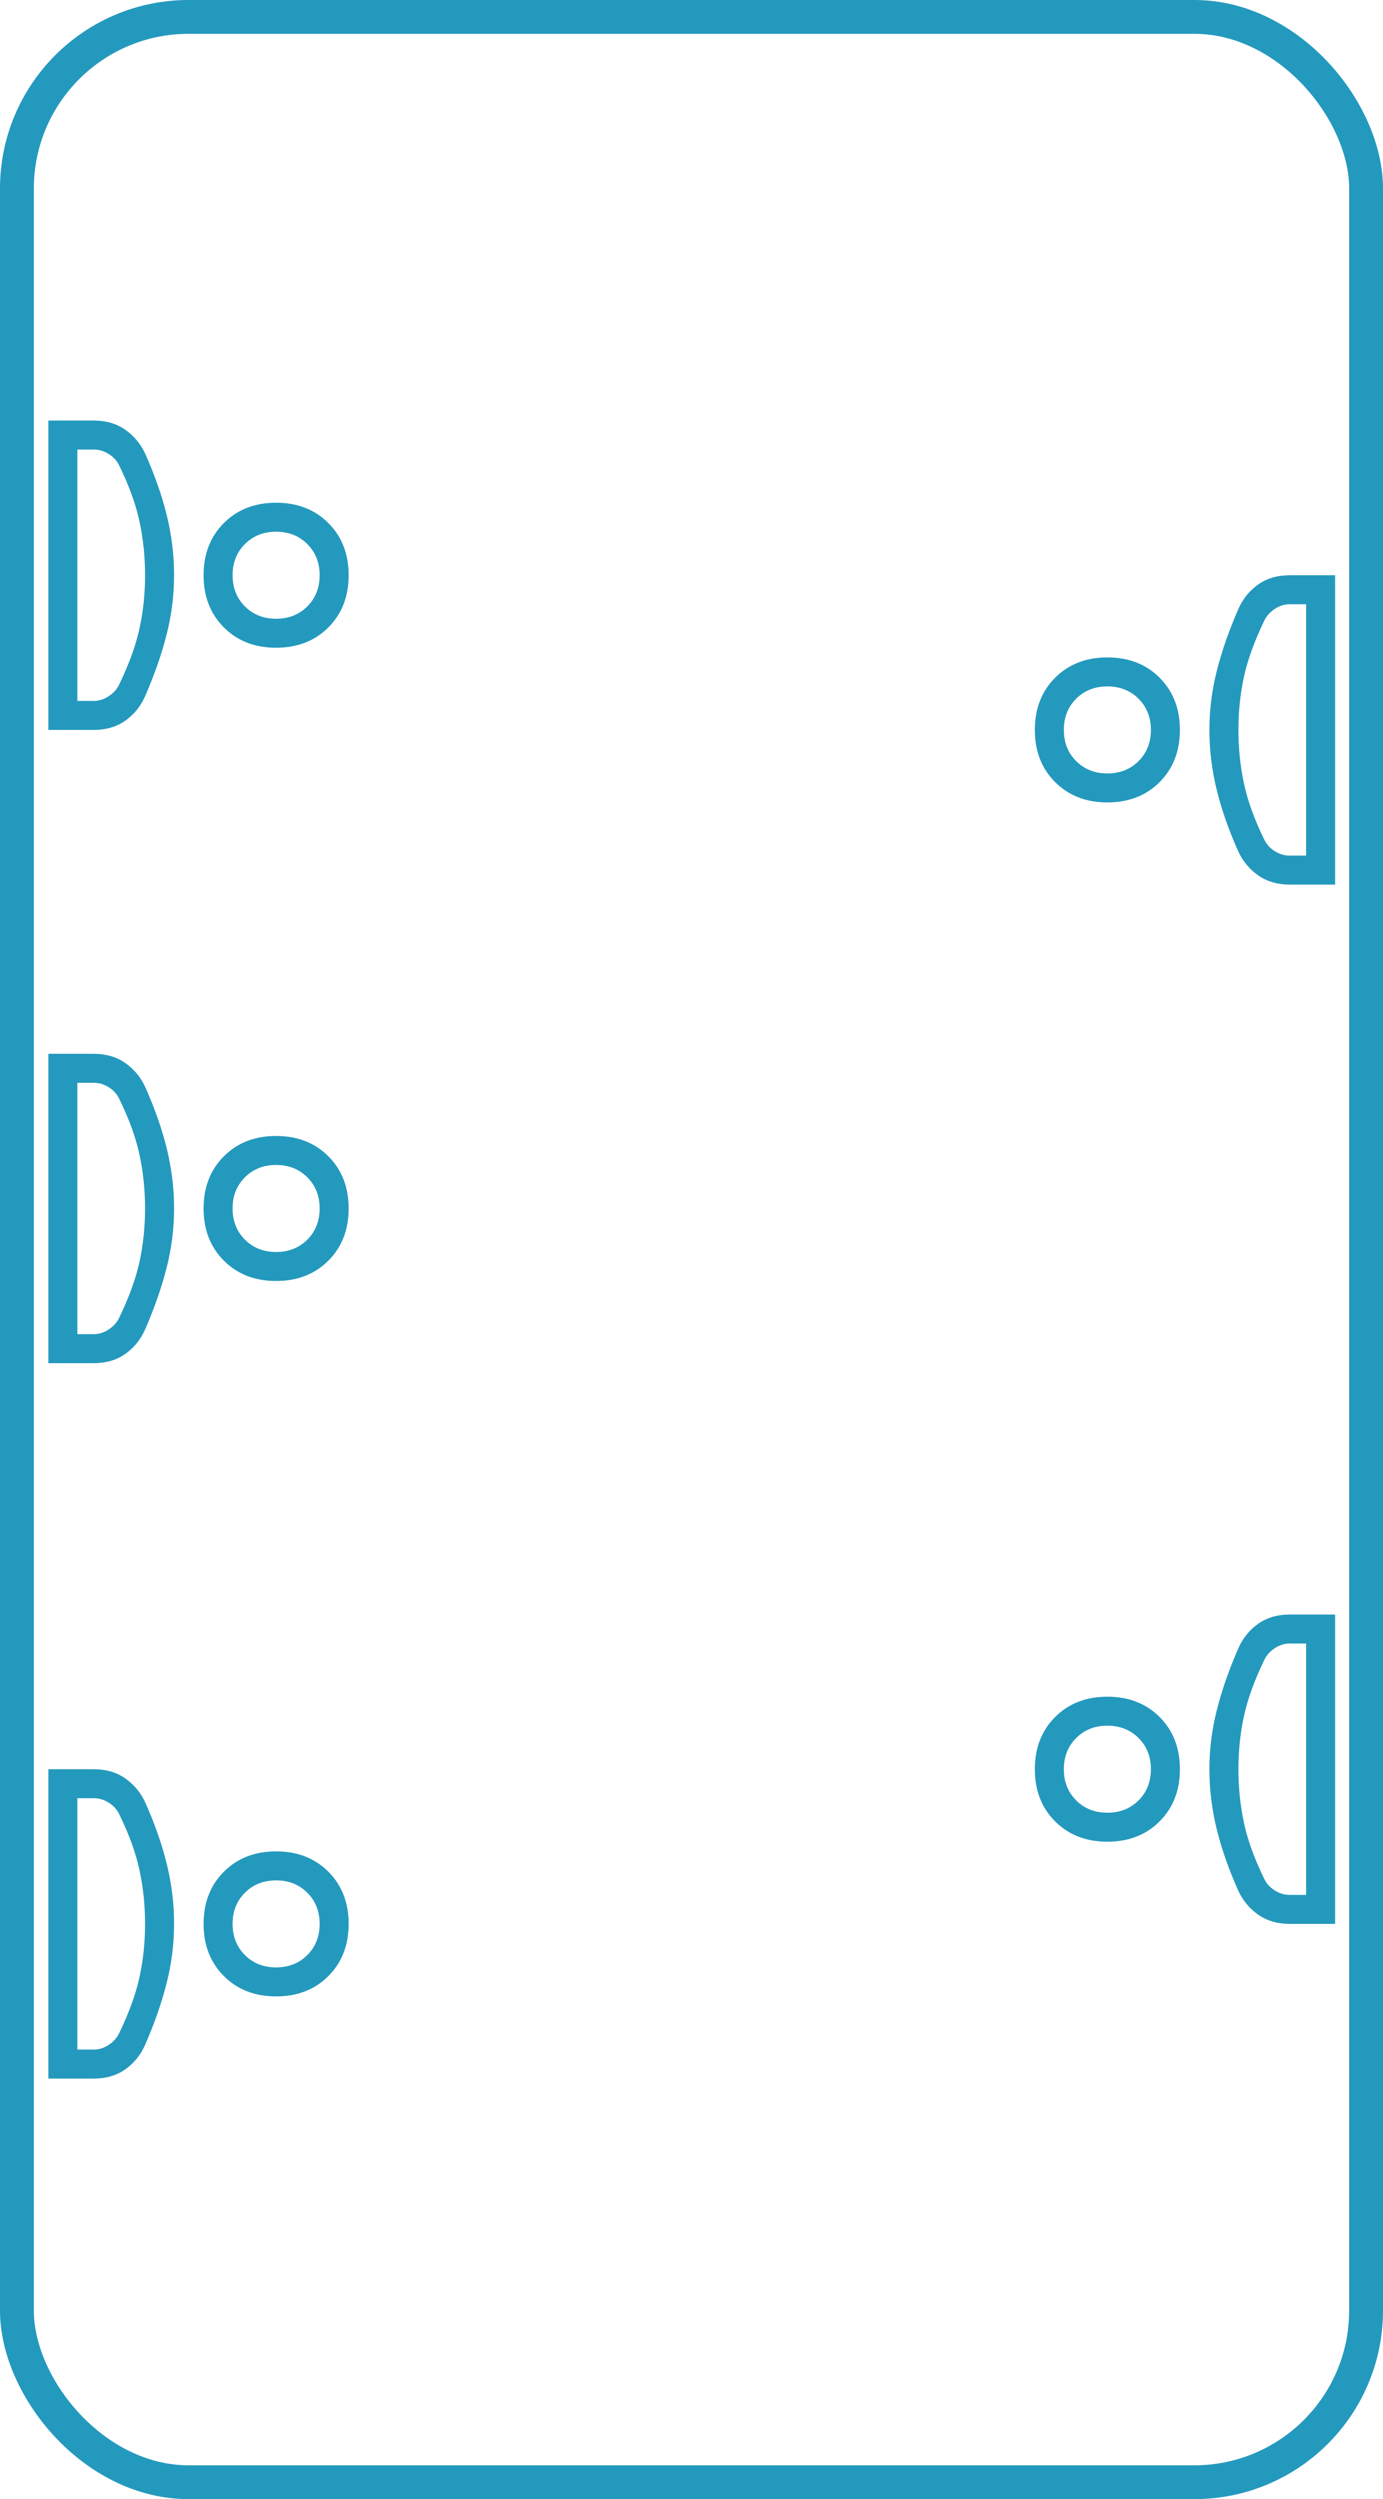 <svg width="286" height="517" viewBox="0 0 286 517" fill="none" xmlns="http://www.w3.org/2000/svg">
<path d="M42.1 398C42.1 393.6 43.5 390 46.3 387.2C49.1 384.4 52.7 383 57.1 383C61.5 383 65.1 384.4 67.9 387.2C70.7 390 72.1 393.6 72.1 398C72.1 402.4 70.7 406 67.9 408.8C65.1 411.6 61.5 413 57.1 413C52.7 413 49.1 411.6 46.3 408.8C43.5 406 42.1 402.4 42.1 398ZM10 366L19.4 366C21.933 366 24.1 366.633 25.9 367.9C27.7 369.167 29.067 370.8 30 372.8C32 377.267 33.5 381.55 34.5 385.65C35.5 389.75 36 393.867 36 398C36 402.133 35.483 406.233 34.45 410.3C33.417 414.367 31.927 418.631 29.981 423.092C29.039 425.179 27.673 426.852 25.884 428.111C24.095 429.37 21.933 430 19.4 430L10 430L10 366ZM16 372L16 424L19.4 424C20.467 424 21.483 423.683 22.45 423.05C23.417 422.417 24.133 421.633 24.6 420.7C26.667 416.433 28.083 412.533 28.85 409C29.617 405.467 30 401.8 30 398C30 394.2 29.617 390.5 28.85 386.9C28.083 383.3 26.667 379.4 24.6 375.2C24.133 374.267 23.417 373.5 22.45 372.9C21.483 372.3 20.467 372 19.4 372L16 372ZM48.1 398C48.1 400.6 48.95 402.75 50.65 404.45C52.35 406.15 54.5 407 57.1 407C59.7 407 61.85 406.15 63.55 404.45C65.25 402.75 66.1 400.6 66.1 398C66.1 395.4 65.25 393.25 63.55 391.55C61.85 389.85 59.7 389 57.1 389C54.5 389 52.35 389.85 50.65 391.55C48.95 393.25 48.1 395.4 48.1 398Z" fill="#2499BE"/>
<path d="M42.1 119C42.1 114.6 43.5 111 46.3 108.2C49.1 105.4 52.7 104 57.1 104C61.5 104 65.1 105.4 67.9 108.2C70.7 111 72.1 114.6 72.1 119C72.1 123.4 70.7 127 67.9 129.8C65.1 132.6 61.5 134 57.1 134C52.7 134 49.1 132.6 46.3 129.8C43.5 127 42.1 123.4 42.1 119ZM10 87L19.4 87C21.933 87 24.1 87.633 25.9 88.9C27.7 90.167 29.067 91.8 30 93.8C32 98.267 33.5 102.55 34.5 106.65C35.5 110.75 36 114.867 36 119C36 123.133 35.483 127.233 34.45 131.3C33.417 135.367 31.927 139.631 29.981 144.092C29.039 146.179 27.673 147.852 25.884 149.111C24.095 150.37 21.933 151 19.4 151L10 151L10 87ZM16 93L16 145L19.4 145C20.467 145 21.483 144.683 22.45 144.05C23.417 143.417 24.133 142.633 24.6 141.7C26.667 137.433 28.083 133.533 28.85 130C29.617 126.467 30 122.8 30 119C30 115.2 29.617 111.5 28.85 107.9C28.083 104.3 26.667 100.4 24.6 96.2C24.133 95.267 23.417 94.5 22.45 93.9C21.483 93.3 20.467 93 19.4 93L16 93ZM48.1 119C48.1 121.6 48.95 123.75 50.65 125.45C52.35 127.15 54.5 128 57.1 128C59.7 128 61.85 127.15 63.55 125.45C65.25 123.75 66.1 121.6 66.1 119C66.1 116.4 65.25 114.25 63.55 112.55C61.85 110.85 59.7 110 57.1 110C54.5 110 52.35 110.85 50.65 112.55C48.95 114.25 48.1 116.4 48.1 119Z" fill="#2499BE"/>
<path d="M42.1 250C42.1 245.6 43.5 242 46.3 239.2C49.1 236.4 52.7 235 57.1 235C61.5 235 65.1 236.4 67.9 239.2C70.7 242 72.1 245.6 72.1 250C72.1 254.4 70.7 258 67.9 260.8C65.1 263.6 61.5 265 57.1 265C52.7 265 49.1 263.6 46.3 260.8C43.5 258 42.1 254.4 42.1 250ZM10 218L19.4 218C21.933 218 24.1 218.633 25.9 219.9C27.7 221.167 29.067 222.8 30 224.8C32 229.267 33.5 233.55 34.5 237.65C35.5 241.75 36 245.867 36 250C36 254.133 35.483 258.233 34.45 262.3C33.417 266.367 31.927 270.631 29.981 275.092C29.039 277.179 27.673 278.852 25.884 280.111C24.095 281.37 21.933 282 19.4 282L10 282L10 218ZM16 224L16 276L19.4 276C20.467 276 21.483 275.683 22.45 275.05C23.417 274.417 24.133 273.633 24.6 272.7C26.667 268.433 28.083 264.533 28.85 261C29.617 257.467 30 253.8 30 250C30 246.2 29.617 242.5 28.85 238.9C28.083 235.3 26.667 231.4 24.6 227.2C24.133 226.267 23.417 225.5 22.45 224.9C21.483 224.3 20.467 224 19.4 224L16 224ZM48.1 250C48.1 252.6 48.95 254.75 50.65 256.45C52.35 258.15 54.5 259 57.1 259C59.7 259 61.85 258.15 63.55 256.45C65.25 254.75 66.1 252.6 66.1 250C66.1 247.4 65.25 245.25 63.55 243.55C61.85 241.85 59.7 241 57.1 241C54.5 241 52.35 241.85 50.65 243.55C48.95 245.25 48.1 247.4 48.1 250Z" fill="#2499BE"/>
<path d="M244 151C244 155.4 242.6 159 239.8 161.8C237 164.6 233.4 166 229 166C224.6 166 221 164.6 218.2 161.8C215.4 159 214 155.4 214 151C214 146.6 215.4 143 218.2 140.2C221 137.4 224.6 136 229 136C233.4 136 237 137.4 239.8 140.2C242.6 143 244 146.6 244 151ZM276.1 183L266.7 183C264.167 183 262 182.367 260.2 181.1C258.4 179.833 257.033 178.2 256.1 176.2C254.1 171.733 252.6 167.45 251.6 163.35C250.6 159.25 250.1 155.133 250.1 151C250.1 146.867 250.617 142.767 251.65 138.7C252.683 134.633 254.173 130.369 256.119 125.908C257.061 123.821 258.427 122.148 260.216 120.889C262.005 119.63 264.167 119 266.7 119L276.1 119L276.1 183ZM270.1 177L270.1 125L266.7 125C265.633 125 264.617 125.317 263.65 125.95C262.683 126.583 261.967 127.367 261.5 128.3C259.433 132.567 258.017 136.467 257.25 140C256.483 143.533 256.1 147.2 256.1 151C256.1 154.8 256.483 158.5 257.25 162.1C258.017 165.7 259.433 169.6 261.5 173.8C261.967 174.733 262.683 175.5 263.65 176.1C264.617 176.7 265.633 177 266.7 177L270.1 177ZM238 151C238 148.4 237.15 146.25 235.45 144.55C233.75 142.85 231.6 142 229 142C226.4 142 224.25 142.85 222.55 144.55C220.85 146.25 220 148.4 220 151C220 153.6 220.85 155.75 222.55 157.45C224.25 159.15 226.4 160 229 160C231.6 160 233.75 159.15 235.45 157.45C237.15 155.75 238 153.6 238 151Z" fill="#2499BE"/>
<path d="M244 366C244 370.4 242.6 374 239.8 376.8C237 379.6 233.4 381 229 381C224.6 381 221 379.6 218.2 376.8C215.4 374 214 370.4 214 366C214 361.6 215.4 358 218.2 355.2C221 352.4 224.6 351 229 351C233.4 351 237 352.4 239.8 355.2C242.6 358 244 361.6 244 366ZM276.1 398L266.7 398C264.167 398 262 397.367 260.2 396.1C258.4 394.833 257.033 393.2 256.1 391.2C254.1 386.733 252.6 382.45 251.6 378.35C250.6 374.25 250.1 370.133 250.1 366C250.1 361.867 250.617 357.767 251.65 353.7C252.683 349.633 254.173 345.369 256.119 340.908C257.061 338.821 258.427 337.148 260.216 335.889C262.005 334.63 264.167 334 266.7 334L276.1 334L276.1 398ZM270.1 392L270.1 340L266.7 340C265.633 340 264.617 340.317 263.65 340.95C262.683 341.583 261.967 342.367 261.5 343.3C259.433 347.567 258.017 351.467 257.25 355C256.483 358.533 256.1 362.2 256.1 366C256.1 369.8 256.483 373.5 257.25 377.1C258.017 380.7 259.433 384.6 261.5 388.8C261.967 389.733 262.683 390.5 263.65 391.1C264.617 391.7 265.633 392 266.7 392L270.1 392ZM238 366C238 363.4 237.15 361.25 235.45 359.55C233.75 357.85 231.6 357 229 357C226.4 357 224.25 357.85 222.55 359.55C220.85 361.25 220 363.4 220 366C220 368.6 220.85 370.75 222.55 372.45C224.25 374.15 226.4 375 229 375C231.6 375 233.75 374.15 235.45 372.45C237.15 370.75 238 368.6 238 366Z" fill="#2499BE"/>
<rect x="3.5" y="3.5" width="279" height="510" rx="35.5" stroke="#2499BE" stroke-width="7" stroke-linejoin="round"/>
</svg>
